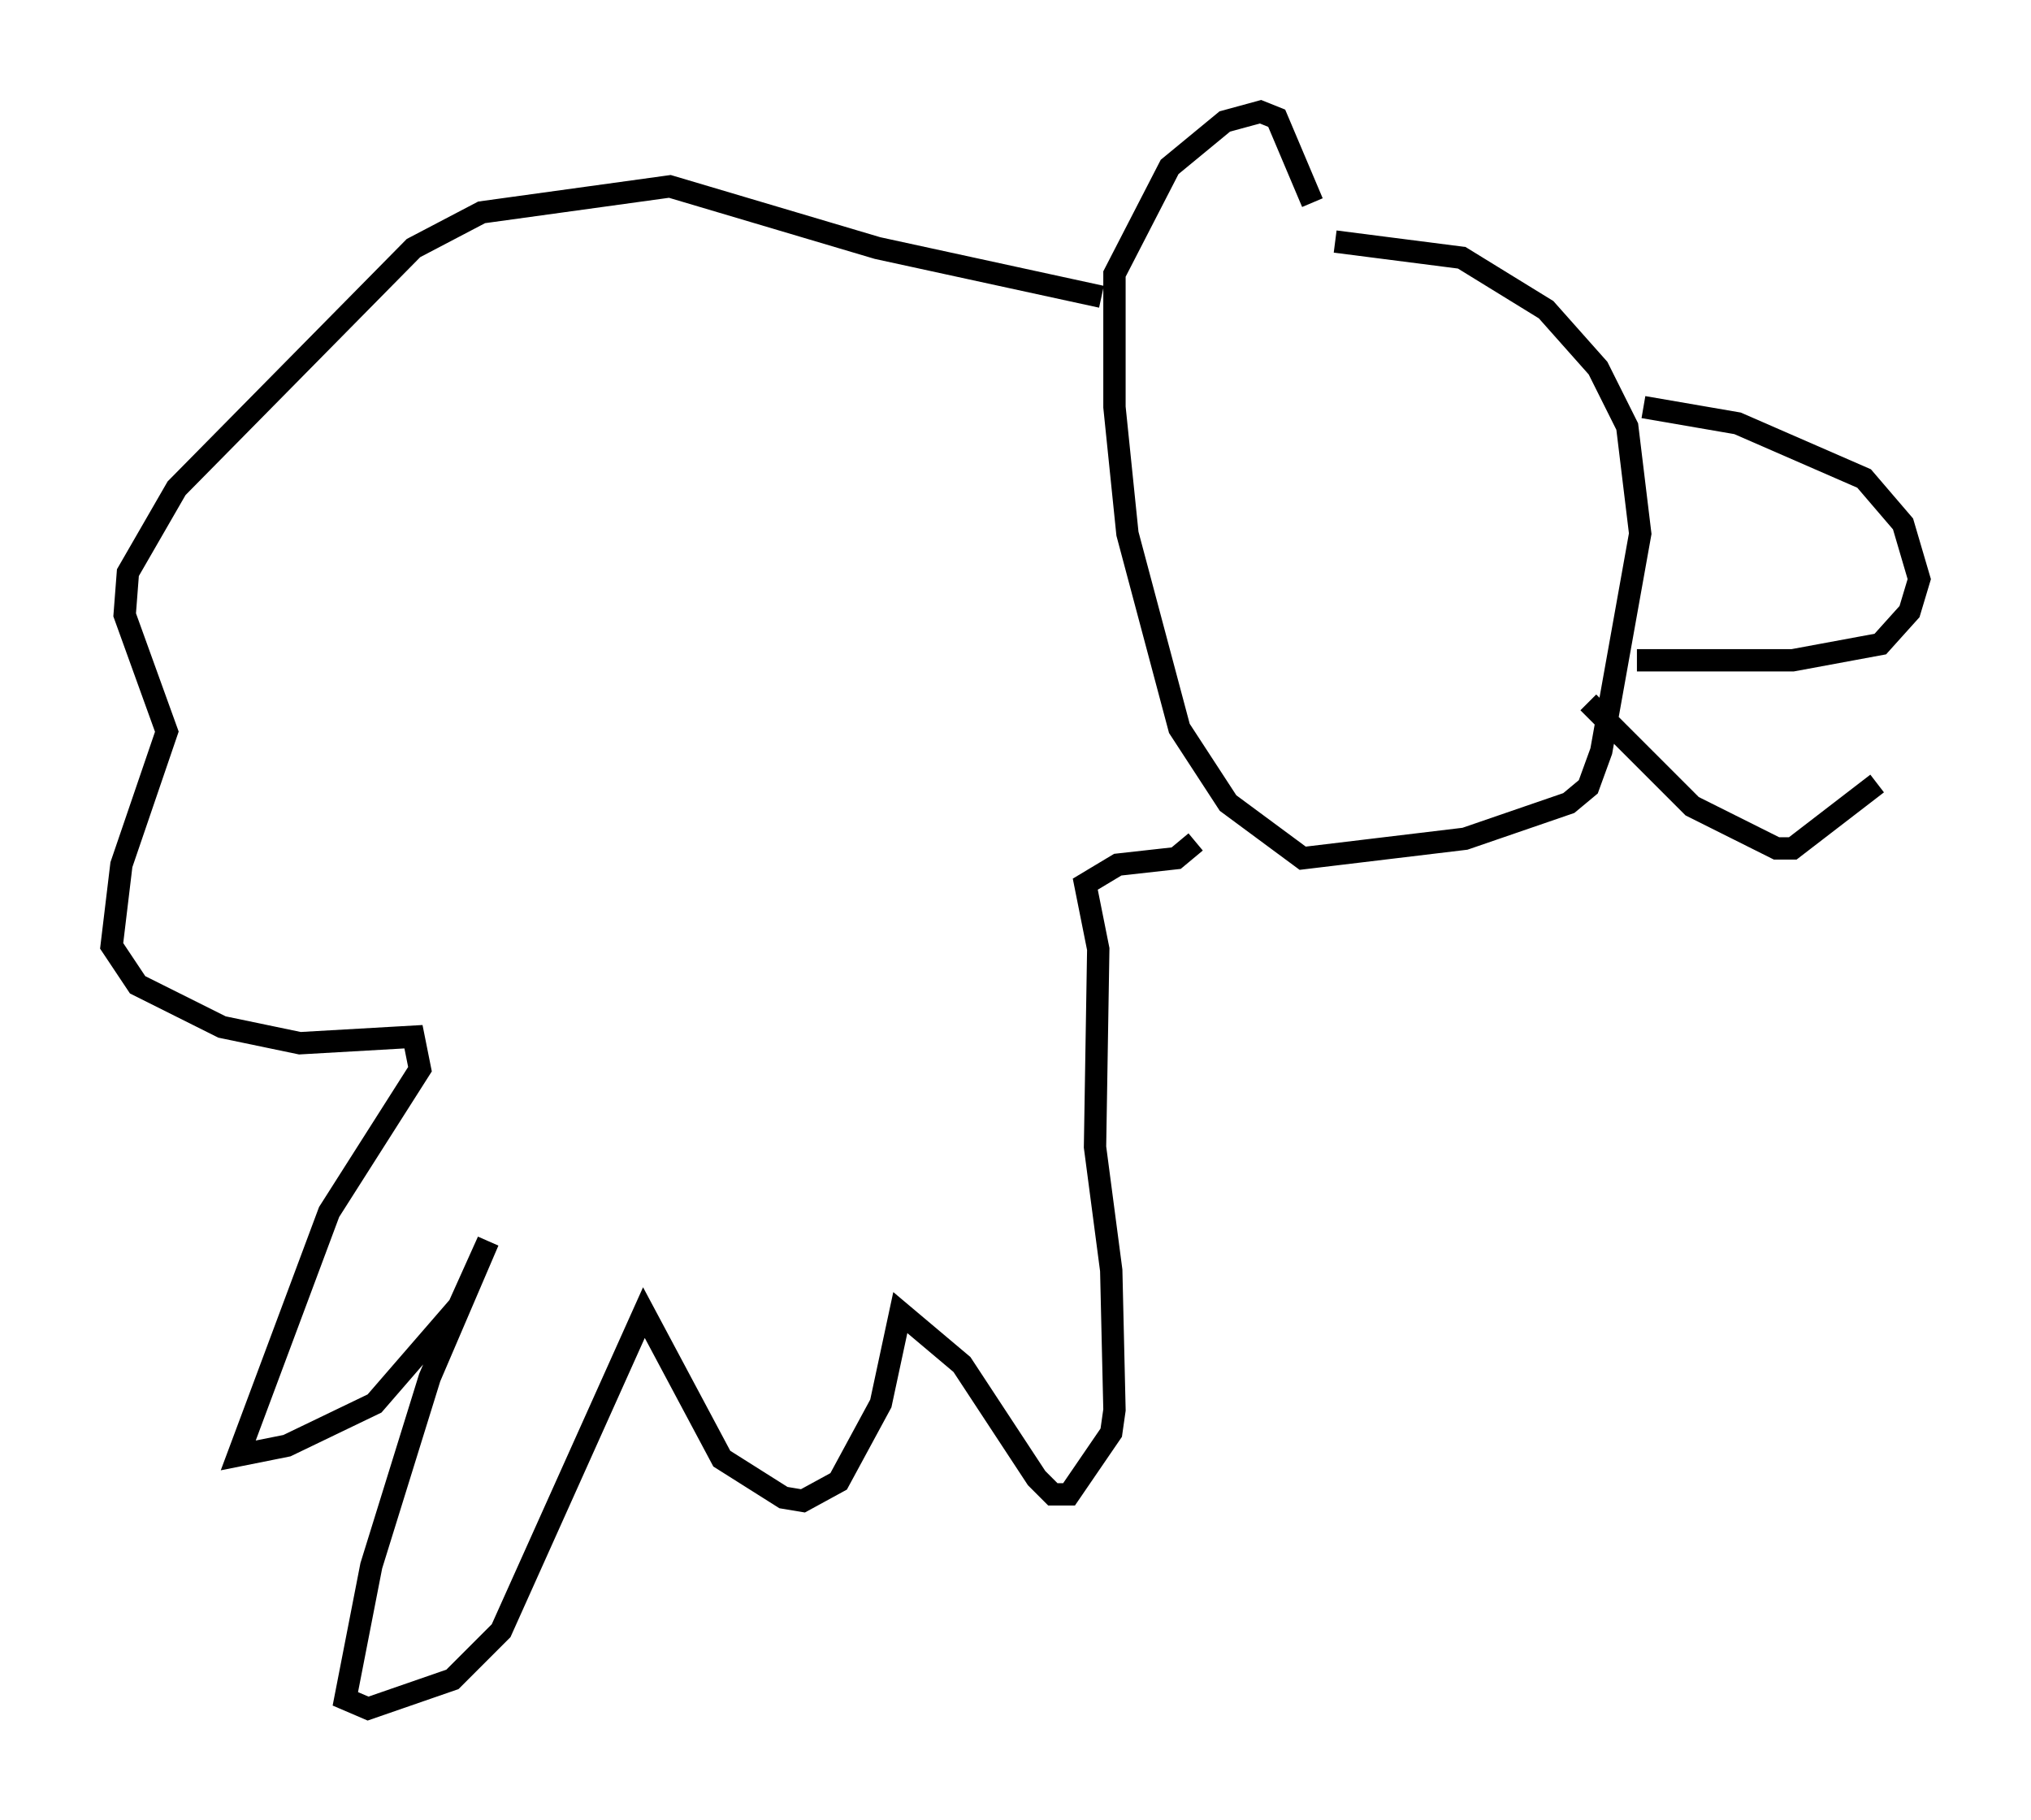 <?xml version="1.0" encoding="utf-8" ?>
<svg baseProfile="full" height="81.464" version="1.1" width="90.905" xmlns="http://www.w3.org/2000/svg" xmlns:ev="http://www.w3.org/2001/xml-events" xmlns:xlink="http://www.w3.org/1999/xlink"><defs /><rect fill="white" height="81.464" width="90.905" x="0" y="0" /><path d="M55.112, 10.955 m4.648, -0.145 l5.665, 0.726 3.777, 2.324 l2.324, 2.615 1.307, 2.615 l0.581, 4.793 -1.743, 9.732 l-0.581, 1.598 -0.872, 0.726 l-4.648, 1.598 -7.263, 0.872 l-3.341, -2.469 -2.179, -3.341 l-2.324, -8.715 -0.581, -5.665 l0.0, -5.955 2.469, -4.793 l2.469, -2.034 1.598, -0.436 l0.726, 0.291 1.598, 3.777 m14.816, 9.151 l4.212, 0.726 5.665, 2.469 l1.743, 2.034 0.726, 2.469 l-0.436, 1.453 -1.307, 1.453 l-3.922, 0.726 -6.972, 0.0 m-22.514, -2.179 m-5.084, -14.235 l0.0, 0.0 m3.631, 0.145 l-10.022, -2.179 -9.296, -2.76 l-8.425, 1.162 -3.05, 1.598 l-10.603, 10.749 -2.179, 3.777 l-0.145, 1.888 1.888, 5.229 l-2.034, 5.955 -0.436, 3.631 l1.162, 1.743 3.777, 1.888 l3.486, 0.726 5.084, -0.291 l0.291, 1.453 -4.067, 6.391 l-4.067, 10.894 2.179, -0.436 l3.922, -1.888 3.777, -4.358 l1.307, -2.905 -2.615, 6.101 l-2.615, 8.425 -1.162, 5.955 l1.017, 0.436 3.777, -1.307 l2.179, -2.179 6.391, -14.235 l3.486, 6.536 2.76, 1.743 l0.872, 0.145 1.598, -0.872 l1.888, -3.486 0.872, -4.067 l2.76, 2.324 3.341, 5.084 l0.726, 0.726 0.726, 0.0 l1.888, -2.76 0.145, -1.017 l-0.145, -6.246 -0.726, -5.52 l0.145, -8.86 -0.581, -2.905 l1.453, -0.872 2.615, -0.291 l0.872, -0.726 m17.575, -6.246 l4.648, 4.648 3.777, 1.888 l0.726, 0.0 3.777, -2.905 " fill="none" stroke="black" stroke-width="1" /></svg>